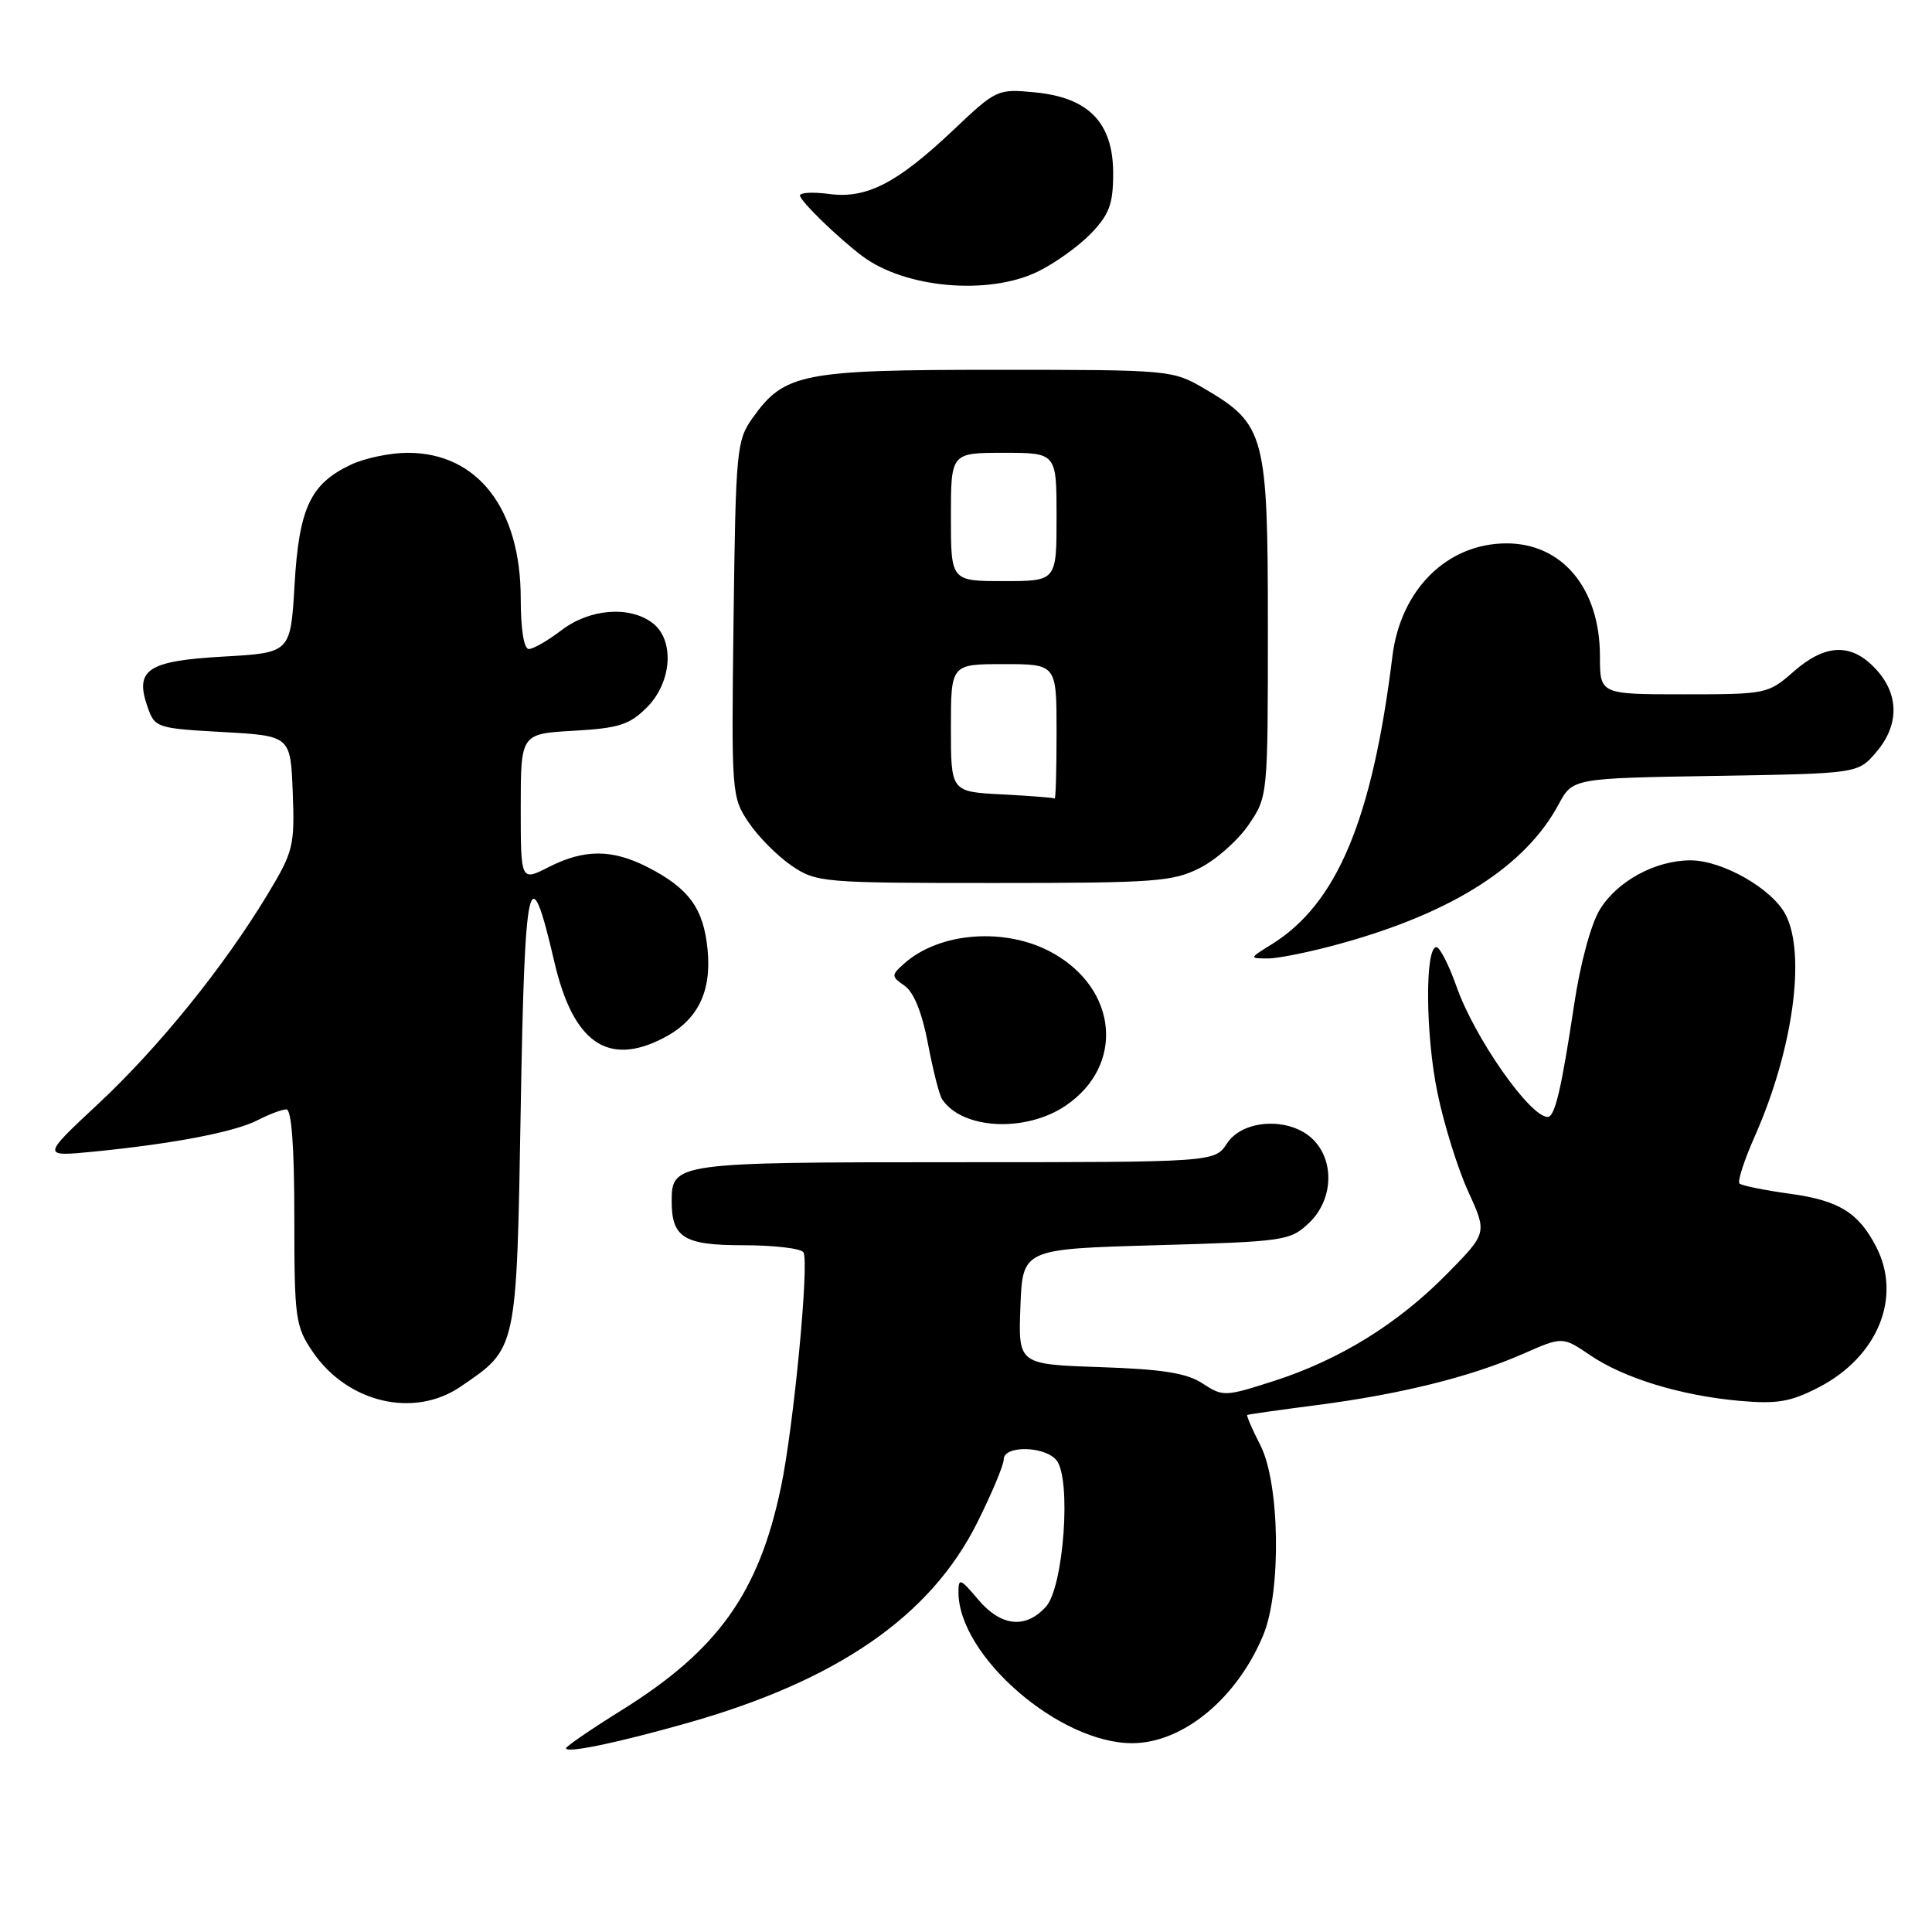 <?xml version="1.0" encoding="UTF-8" standalone="no"?>
<!DOCTYPE svg PUBLIC "-//W3C//DTD SVG 1.1//EN" "http://www.w3.org/Graphics/SVG/1.1/DTD/svg11.dtd" >
<svg xmlns="http://www.w3.org/2000/svg" xmlns:xlink="http://www.w3.org/1999/xlink" version="1.1" viewBox="0 0 256 256">
 <g >
 <path fill="currentColor"
d=" M 91.00 228.33 C 110.91 222.71 123.27 214.18 129.46 201.81 C 131.41 197.92 133.00 194.12 133.00 193.37 C 133.00 191.50 138.42 191.59 139.98 193.48 C 141.99 195.89 140.95 210.29 138.59 212.90 C 135.89 215.88 132.62 215.53 129.59 211.92 C 127.25 209.15 127.00 209.05 127.00 210.96 C 127.00 219.44 140.43 231.07 150.12 230.98 C 156.81 230.92 163.95 224.99 167.40 216.63 C 169.80 210.81 169.58 196.56 167.02 191.53 C 165.92 189.39 165.14 187.57 165.27 187.49 C 165.39 187.41 169.55 186.82 174.50 186.18 C 185.60 184.74 194.86 182.44 201.77 179.41 C 207.04 177.09 207.04 177.09 210.67 179.55 C 215.20 182.63 222.71 184.92 230.50 185.62 C 235.49 186.06 237.25 185.76 240.99 183.83 C 248.83 179.77 252.05 171.87 248.60 165.20 C 246.26 160.67 243.65 159.06 237.18 158.18 C 233.78 157.71 230.77 157.10 230.49 156.82 C 230.20 156.54 231.12 153.71 232.53 150.54 C 237.58 139.12 239.33 126.47 236.60 121.19 C 234.83 117.77 228.23 114.00 224.01 114.00 C 219.37 114.00 214.34 116.72 212.01 120.48 C 210.82 122.40 209.40 127.64 208.58 133.13 C 206.90 144.30 206.03 148.00 205.08 148.00 C 202.72 148.00 195.38 137.51 193.00 130.73 C 191.98 127.85 190.78 125.50 190.33 125.50 C 188.80 125.50 188.88 137.13 190.47 144.80 C 191.33 148.99 193.17 154.88 194.55 157.89 C 197.06 163.38 197.06 163.38 191.78 168.75 C 185.25 175.40 177.55 180.16 168.82 182.98 C 162.32 185.07 162.05 185.08 159.37 183.33 C 157.26 181.94 154.09 181.43 145.77 181.15 C 134.92 180.78 134.92 180.78 135.21 173.14 C 135.50 165.50 135.50 165.50 153.17 165.00 C 170.17 164.52 170.94 164.41 173.42 162.08 C 176.63 159.06 176.90 153.90 174.00 151.00 C 170.99 147.99 164.71 148.26 162.59 151.50 C 160.95 154.00 160.95 154.00 126.55 154.00 C 89.59 154.00 89.00 154.08 89.00 159.14 C 89.00 164.00 90.61 165.00 98.48 165.00 C 102.55 165.00 106.14 165.42 106.46 165.94 C 107.25 167.22 105.17 188.99 103.49 197.02 C 100.55 211.08 95.14 218.66 82.35 226.62 C 78.31 229.14 75.00 231.41 75.00 231.65 C 75.00 232.35 81.75 230.95 91.00 228.33 Z  M 61.01 183.75 C 68.56 178.61 68.44 179.15 69.00 146.77 C 69.53 115.73 70.13 113.14 73.46 127.48 C 75.94 138.16 80.53 141.36 87.90 137.55 C 92.43 135.21 94.30 131.47 93.76 125.85 C 93.23 120.36 91.30 117.71 85.79 114.89 C 81.09 112.50 77.41 112.50 72.71 114.89 C 69.00 116.78 69.00 116.78 69.00 107.01 C 69.00 97.23 69.00 97.23 76.01 96.83 C 82.00 96.49 83.41 96.04 85.71 93.74 C 89.05 90.41 89.42 84.78 86.45 82.54 C 83.41 80.24 78.13 80.66 74.41 83.50 C 72.61 84.88 70.65 86.00 70.07 86.00 C 69.42 86.00 69.00 83.38 69.00 79.32 C 69.00 67.39 63.28 60.00 54.03 60.00 C 51.71 60.00 48.30 60.71 46.46 61.59 C 41.12 64.12 39.62 67.33 39.03 77.50 C 38.50 86.50 38.50 86.50 29.60 87.00 C 19.54 87.57 17.81 88.72 19.56 93.70 C 20.52 96.43 20.76 96.51 29.52 97.00 C 38.50 97.50 38.50 97.50 38.79 105.00 C 39.06 112.07 38.87 112.84 35.49 118.45 C 29.69 128.07 21.10 138.71 13.03 146.25 C 5.50 153.28 5.50 153.28 12.50 152.59 C 23.12 151.53 31.11 149.99 34.16 148.42 C 35.67 147.64 37.37 147.00 37.95 147.00 C 38.63 147.00 39.00 151.97 39.00 161.27 C 39.00 174.73 39.14 175.74 41.43 179.11 C 46.02 185.87 54.83 187.96 61.01 183.75 Z  M 141.23 146.49 C 149.01 141.20 148.15 131.12 139.50 126.28 C 133.33 122.82 124.45 123.47 119.75 127.73 C 118.08 129.23 118.09 129.38 119.88 130.63 C 121.09 131.48 122.19 134.22 122.96 138.29 C 123.62 141.78 124.46 145.10 124.83 145.65 C 127.48 149.67 135.92 150.10 141.23 146.49 Z  M 177.71 125.01 C 192.52 120.91 202.12 114.77 206.52 106.59 C 208.39 103.12 208.39 103.12 227.28 102.81 C 246.18 102.50 246.18 102.50 248.59 99.69 C 251.68 96.09 251.67 92.01 248.55 88.65 C 245.33 85.17 241.88 85.28 237.65 89.00 C 234.29 91.95 234.05 92.00 223.12 92.00 C 212.00 92.00 212.00 92.00 212.00 86.95 C 212.00 77.99 207.03 72.00 199.62 72.00 C 191.75 72.01 185.59 78.11 184.50 86.97 C 181.83 108.61 177.16 119.75 168.50 125.13 C 165.50 126.99 165.50 126.99 168.02 127.00 C 169.41 127.00 173.77 126.11 177.71 125.01 Z  M 159.01 115.00 C 161.17 113.90 164.07 111.32 165.47 109.26 C 167.99 105.55 168.00 105.46 168.00 83.14 C 168.00 57.58 167.64 56.22 159.58 51.49 C 155.37 49.03 155.05 49.00 132.06 49.00 C 106.27 49.00 103.95 49.46 99.73 55.37 C 97.60 58.36 97.49 59.54 97.20 82.03 C 96.91 105.23 96.93 105.61 99.22 109.01 C 100.50 110.90 103.07 113.48 104.92 114.73 C 108.19 116.93 109.01 117.00 131.69 117.00 C 153.12 117.00 155.41 116.83 159.01 115.00 Z  M 137.49 36.00 C 139.76 34.90 142.94 32.62 144.56 30.94 C 147.00 28.39 147.50 27.03 147.50 22.96 C 147.50 16.27 144.26 12.92 137.14 12.24 C 132.17 11.76 132.03 11.83 126.30 17.25 C 118.86 24.29 114.81 26.37 109.84 25.70 C 107.73 25.42 106.00 25.51 106.00 25.90 C 106.00 26.61 110.99 31.47 114.24 33.92 C 119.90 38.18 130.95 39.17 137.49 36.00 Z  M 132.75 105.26 C 126.00 104.91 126.00 104.91 126.00 96.45 C 126.00 88.00 126.00 88.00 133.00 88.00 C 140.00 88.00 140.00 88.00 140.00 97.00 C 140.00 101.95 139.89 105.91 139.75 105.80 C 139.61 105.70 136.46 105.45 132.75 105.26 Z  M 126.00 68.50 C 126.00 60.00 126.00 60.00 133.00 60.00 C 140.00 60.00 140.00 60.00 140.00 68.50 C 140.00 77.00 140.00 77.00 133.00 77.00 C 126.00 77.00 126.00 77.00 126.00 68.50 Z "/>
</g>
</svg>